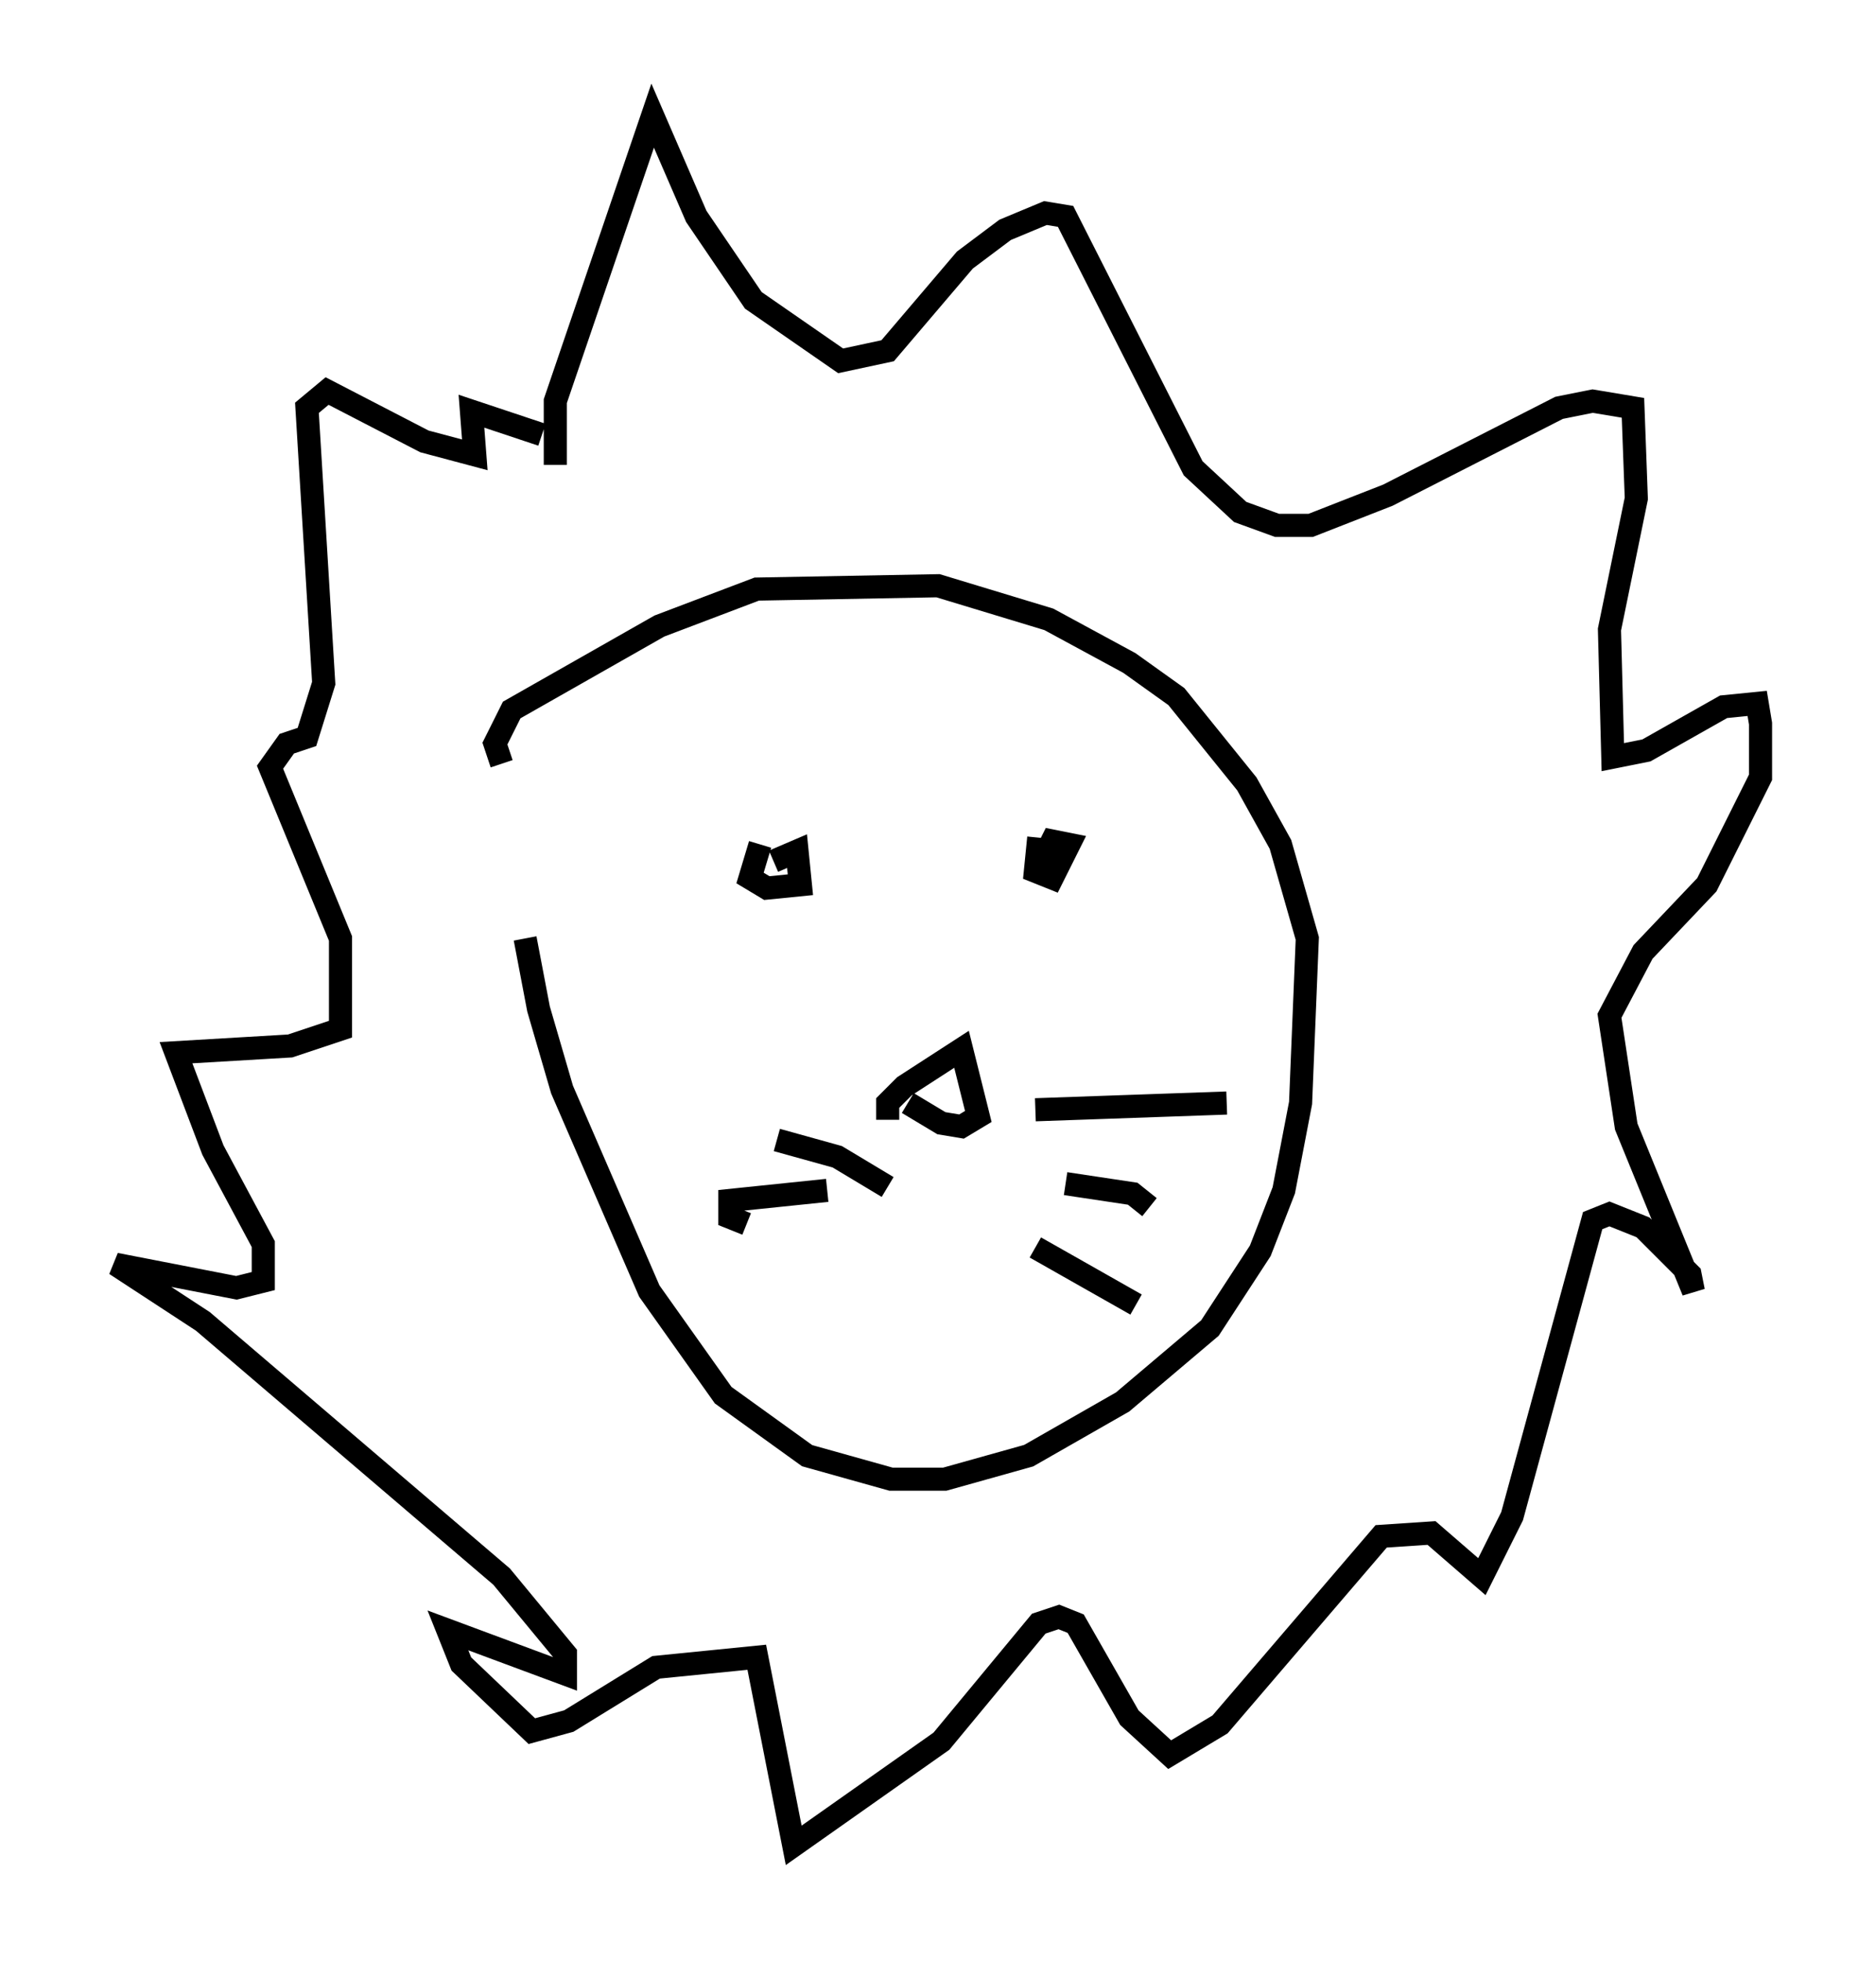 <?xml version="1.0" encoding="utf-8" ?>
<svg baseProfile="full" height="84.804" version="1.1" width="81.173" xmlns="http://www.w3.org/2000/svg" xmlns:ev="http://www.w3.org/2001/xml-events" xmlns:xlink="http://www.w3.org/1999/xlink"><defs /><rect fill="white" height="84.804" width="81.173" x="0" y="0" /><path d="M22.866, 34.776 m-0.145, 5.81 l0.581, 3.05 1.017, 3.486 l3.777, 8.715 3.196, 4.503 l3.631, 2.615 3.631, 1.017 l2.324, 0.0 3.631, -1.017 l4.067, -2.324 3.777, -3.196 l2.179, -3.341 1.017, -2.615 l0.726, -3.777 0.291, -7.117 l-1.162, -4.067 -1.453, -2.615 l-3.05, -3.777 -2.034, -1.453 l-3.486, -1.888 -4.793, -1.453 l-7.844, 0.145 -4.212, 1.598 l-6.391, 3.631 -0.726, 1.453 l0.291, 0.872 m23.24, 3.196 l-0.145, 1.453 0.726, 0.291 l0.726, -1.453 -0.726, -0.145 l-0.436, 0.872 m-12.201, -0.726 l-0.436, 1.453 0.726, 0.436 l1.453, -0.145 -0.145, -1.453 l-1.017, 0.436 m4.939, 11.184 l0.0, -0.726 0.726, -0.726 l2.469, -1.598 0.726, 2.905 l-0.726, 0.436 -0.872, -0.145 l-1.453, -0.872 m5.52, 0.291 l8.279, -0.291 m-6.972, 3.486 l2.905, 0.436 0.726, 0.581 m-4.939, 1.743 l4.358, 2.469 m-10.749, -5.084 l-2.179, -1.307 -2.615, -0.726 m2.179, 2.179 l-4.212, 0.436 0.0, 0.726 l0.726, 0.291 m-8.279, -32.827 l0.0, -2.76 4.212, -12.346 l1.888, 4.358 2.469, 3.631 l3.777, 2.615 2.034, -0.436 l3.341, -3.922 1.743, -1.307 l1.743, -0.726 0.872, 0.145 l5.52, 10.894 2.034, 1.888 l1.598, 0.581 1.453, 0.0 l3.341, -1.307 7.408, -3.777 l1.453, -0.291 1.743, 0.291 l0.145, 3.922 -1.162, 5.665 l0.145, 5.52 1.453, -0.291 l3.341, -1.888 1.453, -0.145 l0.145, 0.872 0.0, 2.324 l-2.324, 4.648 -2.76, 2.905 l-1.453, 2.76 0.726, 4.793 l2.905, 7.117 -0.145, -0.726 l-2.034, -2.034 -1.453, -0.581 l-0.726, 0.291 -3.486, 12.782 l-1.307, 2.615 -2.179, -1.888 l-2.179, 0.145 -6.972, 8.134 l-2.179, 1.307 -1.743, -1.598 l-2.324, -4.067 -0.726, -0.291 l-0.872, 0.291 -4.212, 5.084 l-6.391, 4.503 -1.598, -8.134 l-4.358, 0.436 -3.777, 2.324 l-1.598, 0.436 -3.05, -2.905 l-0.581, -1.453 5.084, 1.888 l0.0, -0.872 -2.76, -3.341 l-12.927, -11.039 -3.777, -2.469 l5.229, 1.017 1.162, -0.291 l0.0, -1.598 -2.179, -4.067 l-1.598, -4.212 4.939, -0.291 l2.179, -0.726 0.0, -3.922 l-3.05, -7.408 0.726, -1.017 l0.872, -0.291 0.726, -2.324 l-0.726, -11.911 0.872, -0.726 l4.212, 2.179 2.179, 0.581 l-0.145, -1.888 3.05, 1.017 " fill="none" stroke="black" stroke-width="1" /></svg>